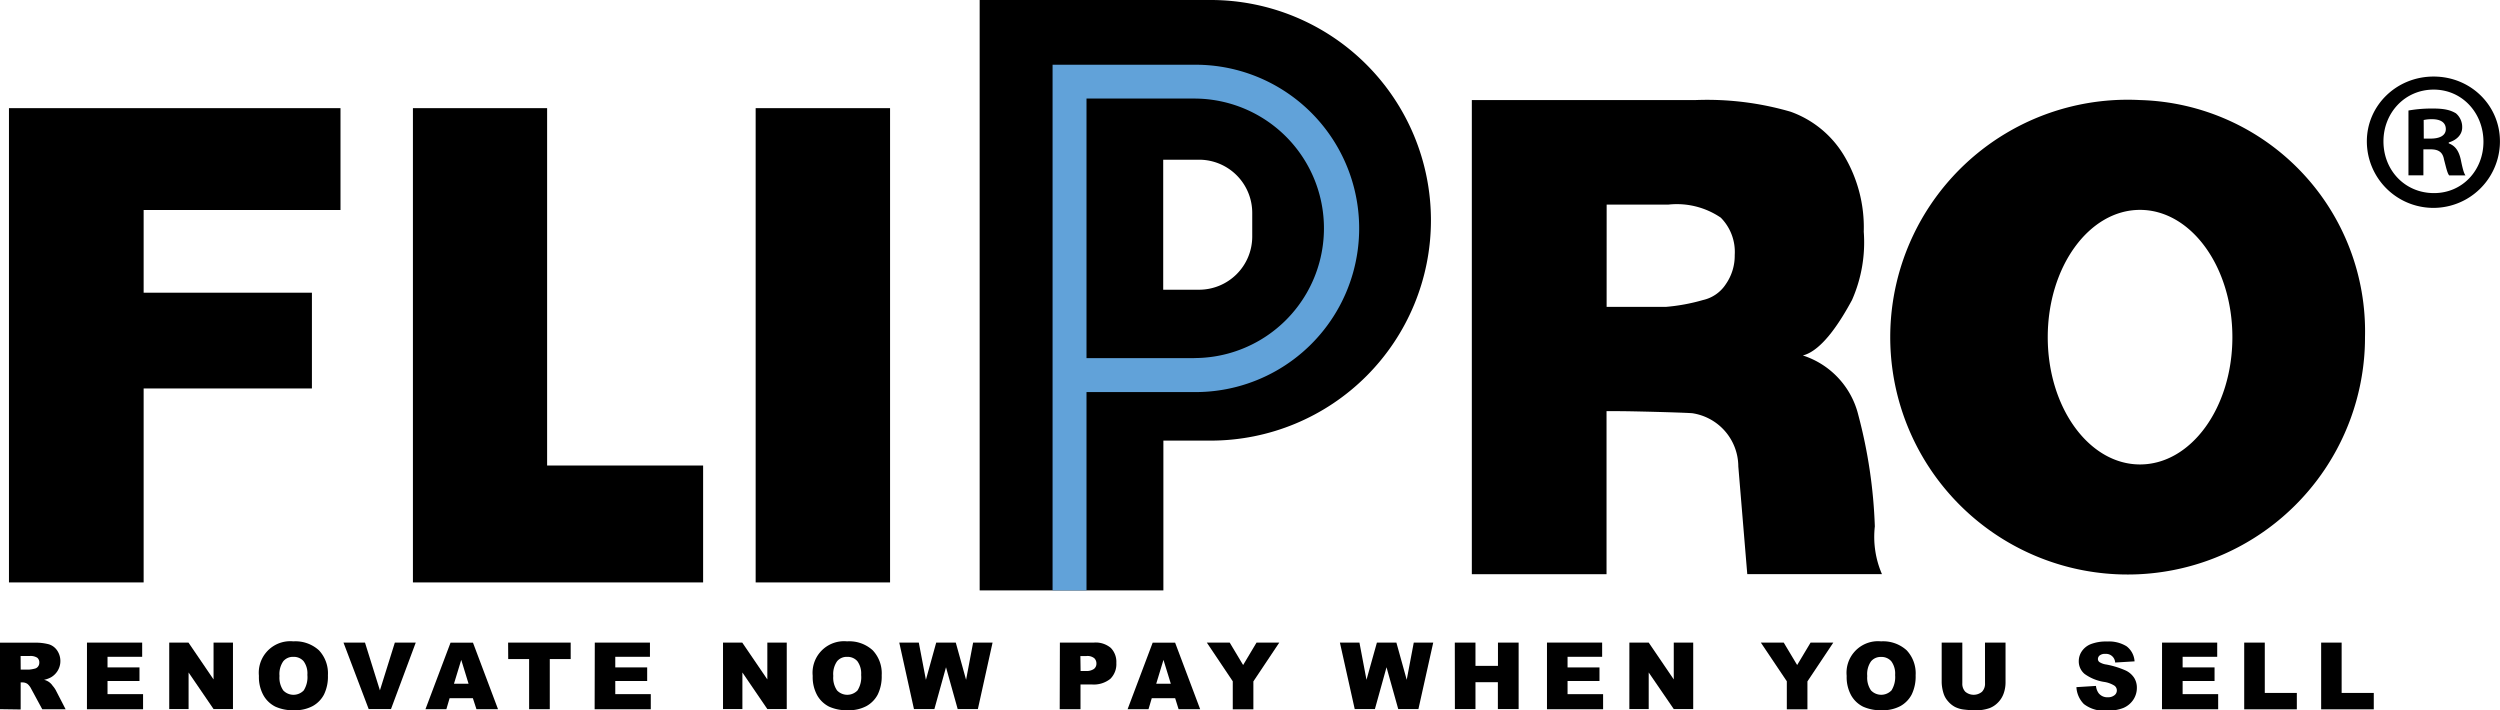 <svg viewBox="0 0 837.02 237.87" xmlns="http://www.w3.org/2000/svg"><path d="m3 36.21h111v34.1h-65.91v27.69h56.34v32.06h-56.34v64.94h-45.09z"/><path d="m138.25 36.21h44.93v119.65h52.23v39.14h-97.16z"/><path d="m253 36.21h45v158.79h-45z"/><path d="m492.78 192.24v-158.74h74.88a100.13 100.13 0 0 1 31.83 3.9 34.29 34.29 0 0 1 17.76 14.45 46.81 46.81 0 0 1 6.75 25.72 47.78 47.78 0 0 1 -3.93 22.87c-3.44 6.38-9.79 16.92-16.47 18.57a27.93 27.93 0 0 1 18.57 19.91 166.7 166.7 0 0 1 5.54 37.3 31.43 31.43 0 0 0 2.38 16h-45.09l-3-36.07a18.09 18.09 0 0 0 -15.47-17.81c-4-.27-20.56-.68-24.65-.68h-4v54.59zm45.13-89.49h19.8a63.7 63.7 0 0 0 12.47-2.3 12.31 12.31 0 0 0 7.62-5.28 16.68 16.68 0 0 0 3-9.79 16.3 16.3 0 0 0 -4.67-12.51 26.16 26.16 0 0 0 -17.52-4.37h-20.69z"/><path d="m405.33 0h-77.33v197.68h61.51v-50.16h15.82a73.74 73.74 0 1 0 0-147.52zm13.93 79.25a17.81 17.81 0 0 1 -17.81 17.75h-12v-43.53h12a17.81 17.81 0 0 1 17.81 17.76z"/><path d="m716.49 33.5a79.48 79.48 0 1 0 75.23 83.5c.07-1.37.1-2.75.1-4.13a77.46 77.46 0 0 0 -75.33-79.37zm0 122c-17.07 0-30.89-19.07-30.89-42.61s13.82-42.62 30.89-42.62 30.93 19.07 30.93 42.62-13.82 42.61-30.93 42.61z"/><path d="m399.83 21.67h-47.42v176h11.36v-66.4h36.05a54.8 54.8 0 0 0 1.39-109.59h-1.38zm0 98.24h-36.06v-86.91h36.06a43.44 43.44 0 0 1 0 86.88z" fill="#61a2d9"/><path d="m0 237.44v-22.26h11.49a17.09 17.09 0 0 1 4.88.54 5.19 5.19 0 0 1 2.72 2 6.3 6.3 0 0 1 -1.58 8.77l-.35.23a8.39 8.39 0 0 1 -2.42.89 4.7 4.7 0 0 1 2.89 2 8.2 8.2 0 0 1 1 1.39l3.34 6.47h-7.82l-3.69-6.82a5.19 5.19 0 0 0 -1.24-1.65 2.87 2.87 0 0 0 -1.7-.52h-.6v9.06zm6.93-13.26h2.9a10.69 10.69 0 0 0 1.78-.31 1.85 1.85 0 0 0 1.12-.7 2 2 0 0 0 .43-1.29 2 2 0 0 0 -.68-1.66 4.18 4.18 0 0 0 -2.58-.58h-3z"/><path d="m29.12 215.14h18.48v4.76h-11.6v3.56h10.7v4.54h-10.7v4.41h11.9v5.05h-18.79z"/><path d="m56.66 215.14h6.44l8.4 12.34v-12.34h6.5v22.26h-6.5l-8.36-12.25v12.25h-6.48z"/><path d="m86.69 226.3a10.56 10.56 0 0 1 9.44-11.57 10.33 10.33 0 0 1 2.08 0 11.7 11.7 0 0 1 8.58 3 11.29 11.29 0 0 1 3 8.37 13.66 13.66 0 0 1 -1.31 6.42 9.4 9.4 0 0 1 -3.81 3.89 12.59 12.59 0 0 1 -6.23 1.39 14.34 14.34 0 0 1 -6.23-1.2 9.43 9.43 0 0 1 -4-3.8 12.55 12.55 0 0 1 -1.52-6.5zm6.89 0a7.48 7.48 0 0 0 1.26 4.86 4.74 4.74 0 0 0 6.71.14l.14-.14a8.26 8.26 0 0 0 1.22-5.19 6.86 6.86 0 0 0 -1.27-4.6 4.35 4.35 0 0 0 -3.45-1.45 4.19 4.19 0 0 0 -3.35 1.48 7.48 7.48 0 0 0 -1.26 4.93z"/><path d="m115 215.14h7.2l5 16 5-16h7l-8.29 22.26h-7.47z"/><path d="m158.32 233.76h-7.79l-1.08 3.68h-7l8.39-22.26h7.52l8.38 22.26h-7.22zm-1.44-4.83-2.45-8-2.44 8z"/><path d="m170.12 215.14h20.95v5.51h-7v16.79h-6.92v-16.79h-7z"/><path d="m199.14 215.14h18.47v4.76h-11.61v3.56h10.68v4.54h-10.68v4.41h11.89v5.05h-18.8z"/><path d="m242.07 215.14h6.44l8.4 12.34v-12.34h6.5v22.26h-6.5l-8.35-12.25v12.25h-6.49z"/><path d="m272.1 226.3a10.56 10.56 0 0 1 9.44-11.57 10.23 10.23 0 0 1 2.07 0 11.64 11.64 0 0 1 8.59 3 11.26 11.26 0 0 1 3 8.37 13.79 13.79 0 0 1 -1.32 6.42 9.43 9.43 0 0 1 -3.8 3.89 12.63 12.63 0 0 1 -6.24 1.39 14.34 14.34 0 0 1 -6.23-1.2 9.48 9.48 0 0 1 -4-3.8 12.65 12.65 0 0 1 -1.51-6.5zm6.89 0a7.48 7.48 0 0 0 1.26 4.86 4.74 4.74 0 0 0 6.71.14l.14-.14a8.26 8.26 0 0 0 1.22-5.19 7 7 0 0 0 -1.27-4.6 4.34 4.34 0 0 0 -3.44-1.45 4.17 4.17 0 0 0 -3.35 1.48 7.49 7.49 0 0 0 -1.27 4.93z"/><path d="m301.08 215.14h6.54l2.38 12.46 3.45-12.46h6.55l3.45 12.46 2.36-12.46h6.51l-4.92 22.26h-6.76l-3.91-14-3.89 14h-6.84z"/><path d="m354.86 215.14h11.43a7.83 7.83 0 0 1 5.61 1.78 6.69 6.69 0 0 1 1.86 5.06 6.91 6.91 0 0 1 -2 5.29 8.83 8.83 0 0 1 -6.24 1.89h-3.76v8.28h-6.96zm6.93 9.51h1.69a4.33 4.33 0 0 0 2.8-.7 2.21 2.21 0 0 0 .81-1.78 2.43 2.43 0 0 0 -.7-1.78 3.61 3.61 0 0 0 -2.67-.74h-2z"/><path d="m393.45 233.76h-7.83l-1.09 3.68h-7l8.39-22.26h7.52l8.38 22.26h-7.22zm-1.45-4.83-2.46-8-2.43 8z"/><path d="m404.05 215.14h7.66l4.5 7.52 4.49-7.52h7.62l-8.68 13v9.34h-6.9v-9.38z"/><path d="m448.61 215.14h6.54l2.36 12.46 3.49-12.46h6.52l3.46 12.46 2.36-12.46h6.52l-4.96 22.26h-6.76l-3.92-14-3.89 14h-6.76z"/><path d="m487.08 215.14h6.92v7.8h7.53v-7.8h6.92v22.26h-6.95v-9h-7.5v9h-6.89z"/><path d="m517.94 215.14h18.47v4.76h-11.58v3.56h10.69v4.54h-10.69v4.41h11.9v5.05h-18.79z"/><path d="m545.53 215.14h6.47l8.39 12.34v-12.34h6.51v22.26h-6.51l-8.39-12.25v12.25h-6.48z"/><path d="m589.54 215.14h7.66l4.5 7.52 4.5-7.52h7.61l-8.67 13v9.34h-6.9v-9.38z"/><path d="m618.28 226.3a10.56 10.56 0 0 1 9.42-11.57 10.43 10.43 0 0 1 2.09 0 11.7 11.7 0 0 1 8.58 3 11.26 11.26 0 0 1 3 8.37 13.79 13.79 0 0 1 -1.32 6.42 9.43 9.43 0 0 1 -3.8 3.89 12.62 12.62 0 0 1 -6.23 1.39 14.36 14.36 0 0 1 -6.24-1.2 9.37 9.37 0 0 1 -4-3.8 12.64 12.64 0 0 1 -1.5-6.5zm6.89 0a7.48 7.48 0 0 0 1.26 4.86 4.74 4.74 0 0 0 6.71.13l.14-.13a8.39 8.39 0 0 0 1.22-5.16 6.92 6.92 0 0 0 -1.28-4.6 4.34 4.34 0 0 0 -3.44-1.45 4.17 4.17 0 0 0 -3.35 1.48 7.43 7.43 0 0 0 -1.26 4.93z"/><path d="m664.59 215.14h6.88v13.28a11 11 0 0 1 -.62 3.73 8.08 8.08 0 0 1 -1.93 3.08 7.82 7.82 0 0 1 -2.76 1.84 13.85 13.85 0 0 1 -4.82.75 32.56 32.56 0 0 1 -3.56-.23 9.14 9.14 0 0 1 -3.21-.89 8 8 0 0 1 -2.37-1.93 7 7 0 0 1 -1.47-2.57 13.42 13.42 0 0 1 -.64-3.77v-13.28h6.91v13.6a3.88 3.88 0 0 0 1 2.85 4.35 4.35 0 0 0 5.6 0 3.88 3.88 0 0 0 1-2.87z"/><path d="m695.2 230.06 6.55-.41a5 5 0 0 0 .89 2.43 3.67 3.67 0 0 0 3.05 1.37 3.39 3.39 0 0 0 2.27-.7 2 2 0 0 0 .38-2.78 2.28 2.28 0 0 0 -.38-.38 8.94 8.94 0 0 0 -3.56-1.29 15.13 15.13 0 0 1 -6.47-2.67 5.47 5.47 0 0 1 -1.94-4.31 5.83 5.83 0 0 1 1-3.24 6.57 6.57 0 0 1 3-2.41 14.08 14.08 0 0 1 5.49-.89 11.21 11.21 0 0 1 6.51 1.6 6.86 6.86 0 0 1 2.68 5.05l-6.5.39a3.05 3.05 0 0 0 -3.19-2.9h-.19a2.77 2.77 0 0 0 -1.78.51 1.56 1.56 0 0 0 -.61 1.24 1.27 1.27 0 0 0 .51 1 5.61 5.61 0 0 0 2.32.82 29.28 29.28 0 0 1 6.47 2 6.91 6.91 0 0 1 2.85 2.48 6.2 6.2 0 0 1 .89 3.3 7.14 7.14 0 0 1 -1.19 4 7.49 7.49 0 0 1 -3.32 2.75 13.39 13.39 0 0 1 -5.35.89 11.08 11.08 0 0 1 -7.88-2.19 8.7 8.7 0 0 1 -2.5-5.66z"/><path d="m723.87 215.14h18.47v4.76h-11.58v3.56h10.69v4.54h-10.69v4.41h11.9v5.05h-18.81z"/><path d="m751.38 215.14h6.89v16.86h10.73v5.49h-17.62z"/><path d="m777.14 215.14h6.86v16.86h10.76v5.49h-17.62z"/><path d="m837 47.32a22.28 22.28 0 0 1 -44.56 0c0-12 9.92-21.69 22.35-21.69s22.21 9.66 22.21 21.69zm-39 0c0 9.66 7.15 17.33 16.93 17.33 9.54 0 16.55-7.67 16.55-17.19s-7.01-17.46-16.67-17.46-16.81 7.8-16.81 17.32zm13.37 11.38h-5v-21.7a44.51 44.51 0 0 1 8.34-.66c4.09 0 5.94.66 7.54 1.59a6 6 0 0 1 2.11 4.76c0 2.38-1.86 4.23-4.5 5v.31c2.12.8 3.31 2.39 4 5.29.67 3.31 1.05 4.63 1.59 5.43h-5.45c-.65-.8-1.05-2.78-1.72-5.29-.43-2.43-1.75-3.43-4.53-3.43h-2.38zm.13-12.3h2.38c2.78 0 5-.93 5-3.18 0-2-1.46-3.31-4.63-3.31a12.06 12.06 0 0 0 -2.78.27z"/></svg>